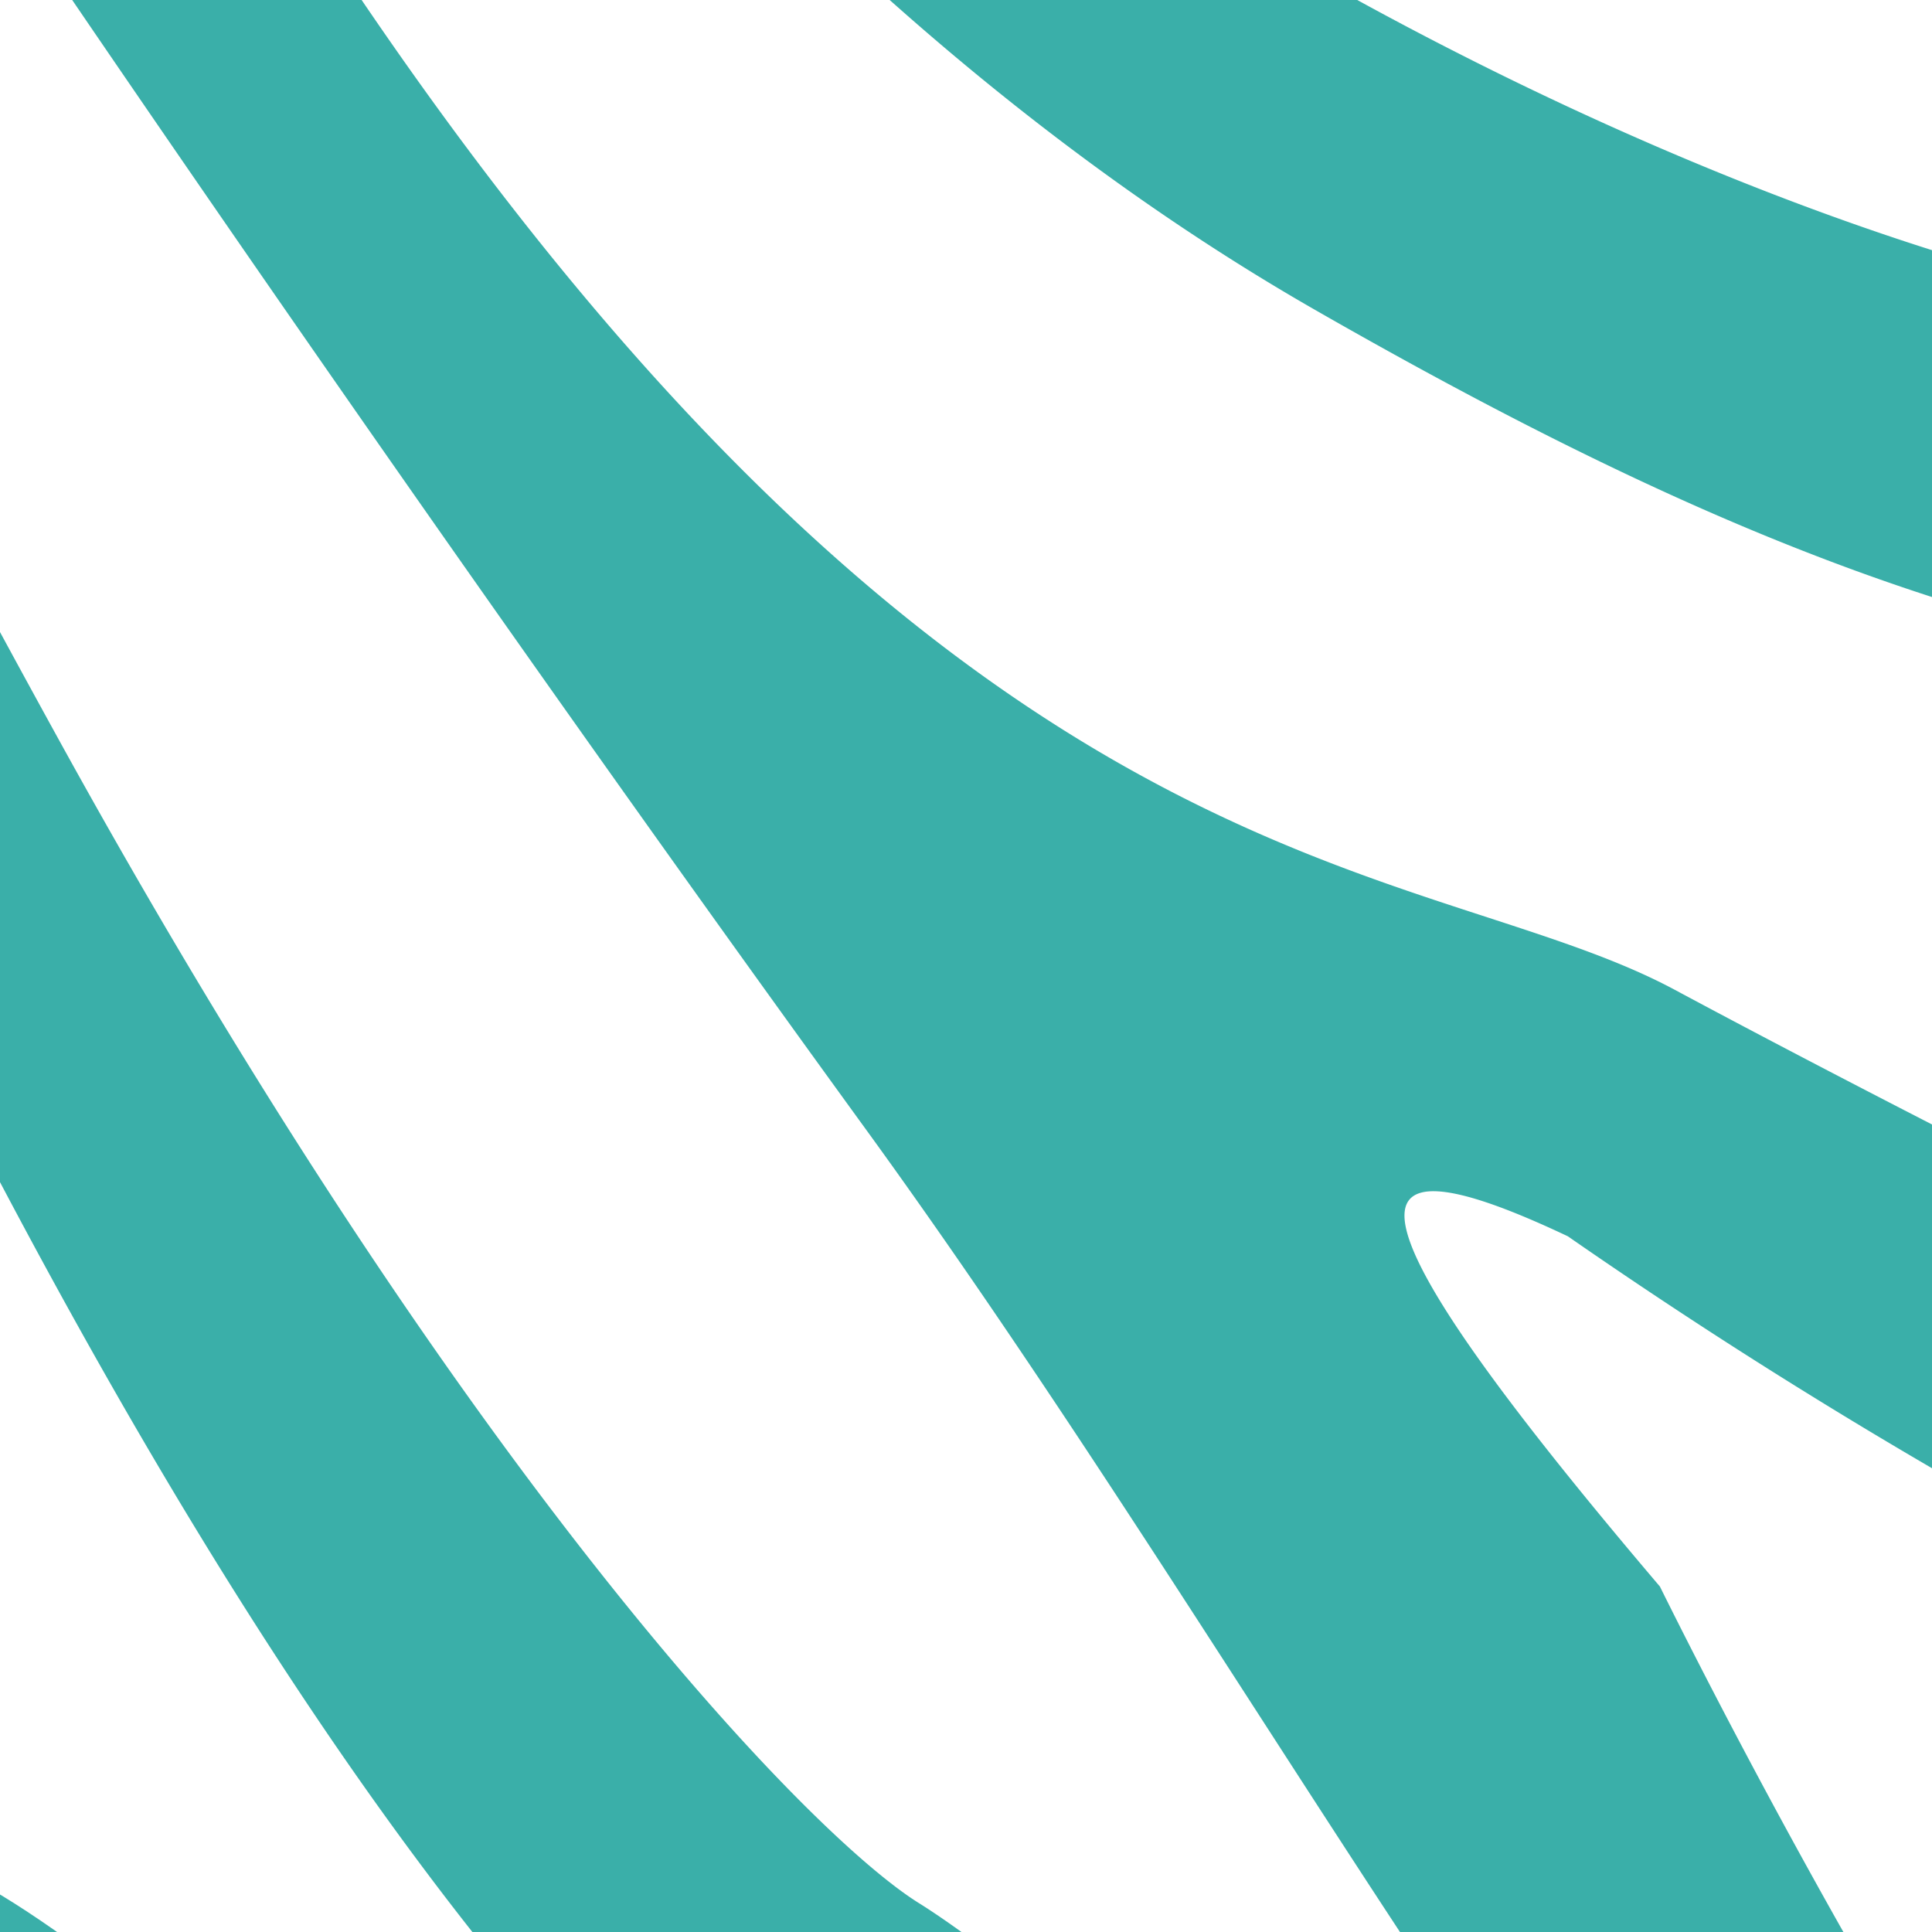 <svg xmlns="http://www.w3.org/2000/svg" xmlns:xlink="http://www.w3.org/1999/xlink" width="85" height="85" viewBox="0 0 85 85">
  <defs>
    <clipPath id="clip-path">
      <rect id="Rectangle_322" data-name="Rectangle 322" width="85" height="85" fill="#fff"/>
    </clipPath>
    <clipPath id="clip-Plan_de_travail_17">
      <rect width="85" height="85"/>
    </clipPath>
  </defs>
  <g id="Plan_de_travail_17" data-name="Plan de travail – 17" clip-path="url(#clip-Plan_de_travail_17)">
    <g id="Groupe_de_masques_12" data-name="Groupe de masques 12" clip-path="url(#clip-path)">
      <g id="Groupe_14" data-name="Groupe 14" transform="matrix(-0.259, 0.966, -0.966, -0.259, 248.83, -109.028)">
        <path id="Tracé_15" data-name="Tracé 15" d="M32.039,20.46a119.059,119.059,0,0,1-1.7-13.214c-5.083-2.463-9.96-4.8-14.59-6.988a50.881,50.881,0,0,0,1.872,32.374c4.272,10.707,3.037,32.537-2.869,53.925-2.391,8.663-7.365,17.607-13.08,25.773,1.9,2.743,4.257,6.07,7.056,9.877,8.606-11.772,16.759-26.451,20.881-42.042,6.96-26.309,6.3-39.15,2.433-59.7" transform="translate(138.295 72.543)" fill="#3aafa9"/>
        <path id="Tracé_16" data-name="Tracé 16" d="M91.977,23.728q-7.43-3.639-14.855-7.306C71.574,21.906,66.7,26.332,63.673,29,51.365,46.824,47.795,48.151,49.841,36.9A239.718,239.718,0,0,0,58.4,7.154L45.449.73c-2.738,14.075-5.577,27.107-7.3,34.435-3.122,13.312,5.578,34.16-36.481,77.267q2.153,2.758,4.5,5.691c.939.863,1.877,1.743,2.813,2.626C22.8,104.829,39.3,85.22,53.3,67.938c12.156-15.006,26.637-29.57,38.678-44.211" transform="translate(154.556 94.478)" fill="#3aafa9"/>
        <path id="Tracé_17" data-name="Tracé 17" d="M80.946,38.238c6.185-10.856,11.8-20.683,16.508-29.48C92.414,6.346,87.243,3.8,82.121,1.313,74.157,13.63,68.662,26.478,67.463,30.436c-1.691,5.56-13.125,24.371-39.84,50C18.912,88.8,9.852,97.066,1.565,105.043q2.8,2.912,5.543,5.885A223.8,223.8,0,0,1,26.32,95.948C42.948,82.155,68.5,60.091,80.946,38.238" transform="translate(172.661 120.915)" fill="#3aafa9"/>
        <path id="Tracé_18" data-name="Tracé 18" d="M.843,24.908c-.146.286-.3.589-.46.9,2.079,8.476,3.77,17.172,2.964,26.878C1.555,74.249,5.922,94.637,10.489,89.437,15,76.671,20.176,64.87,20.881,56.892,21.834,46.1,12.844,22.787,10.423.167,6.4,10.9,3.251,20.14.843,24.908" transform="translate(28.83 121.316)" fill="#3aafa9"/>
        <path id="Tracé_19" data-name="Tracé 19" d="M56.007,2.667c.508-.58,1.011-1.168,1.516-1.75C41.428,8.711,17.371,20.6.507,33.92,3.491,37.467,6.382,41.007,9.171,44.5a73.737,73.737,0,0,1,14.612-9.364c3.713-1.7,9.374-5.828,14.844-10.188A267.118,267.118,0,0,1,56.007,2.667" transform="translate(192.736 213.12)" fill="#3aafa9"/>
        <path id="Tracé_20" data-name="Tracé 20" d="M17.61,9.785c.344-2.274.02-5.54-.657-9.513C10.845,11.811,3.723,25.977.545,36.663,1.914,47.327,4.98,52.831,7.087,59.953A68.74,68.74,0,0,1,9.072,73.822a67.206,67.206,0,0,0,4.741,6.164c4.343,5.039,9.074,7.632,13.987,8.131q.375-4.647.564-9.72c.059-1.6.2-3.212.4-4.837-1.852-7.43-3.779-20.452-7.258-28.778-4.161-9.959-5.778-22.479-3.891-35" transform="translate(2.49 167.354)" fill="#3aafa9"/>
        <path id="Tracé_21" data-name="Tracé 21" d="M30.168,28.382C24.253,46.776,23,57.9,24.758,86.583S21.007,125.1,13.376,133.217A60.793,60.793,0,0,0,2.227,149.91c10.036-6.855,20.529-12.023,28.88-16.208,9.017-21.637,14.562-58.092,13.575-69.766-1.3-15.409-.479-27.822,1.632-34.667C47.37,25.841,49.166,17.248,50.8,7.536,43.964,4.523,38.107,2.135,33.482.542c.3,8.643-.249,18.3-3.314,27.84" transform="translate(86.197 57.454)" fill="#3aafa9"/>
        <path id="Tracé_22" data-name="Tracé 22" d="M33.678,36.54c5.634-9.118,6.485-20.5,10.917-30C38.982,3.988,37.507,3.272,31.633.507,19.008,20.627,2.491,48.631.88,59.148c11.939-6.268,24.064-15.464,32.8-22.607" transform="translate(248.731 134.027)" fill="#3aafa9"/>
        <path id="Tracé_23" data-name="Tracé 23" d="M43.262,87.375c11.327-14.543,9.318-50.7,12.249-72.956A70.637,70.637,0,0,1,58.1,2.894c-.094-.632-.183-1.278-.265-1.958C48.664,7.538,31.9,24.624,31.9,24.624l-4.544-6.158-1.743,2.2L24.44,47s7.251-8.481,11.914-13.38l.076.026c16.963-15.8-8.455,23.1-19.026,48.756-3.831,9.3-5.429,19.559-5.669,29.243H11.72a97.463,97.463,0,0,0,.737,17.234c.014.091.034.162.048.249a139.13,139.13,0,0,0,5.89,25.184c5.129,15.849.912,32.1-2.478,36.8s-11.852,23.521-11.4,34.22a168.368,168.368,0,0,1-.873,19.6,84.43,84.43,0,0,0,11.847-14.542,75.137,75.137,0,0,1,11.147-13.11c-.11-7.611-1.264-19.065,5.426-26.561,7.63-8.542,5.611-31.481,4.725-48.6s-4.937-40.09,6.477-54.743" transform="translate(48.397 0.767)" fill="#3aafa9"/>
        <path id="Tracé_24" data-name="Tracé 24" d="M12.709,160.52c5.808-39.873,37.826-71.181,45.027-82.329C65.493,69.74,94.045,35.658,74.844,1.2,74.043,13.364,77.7,35.9,54.6,61.439,9.195,105.591,2.195,147.53,2.195,147.53l9.439,18.727Z" transform="translate(223.766 139.918)" fill="#3aafa9"/>
      </g>
    </g>
  </g>
</svg>
